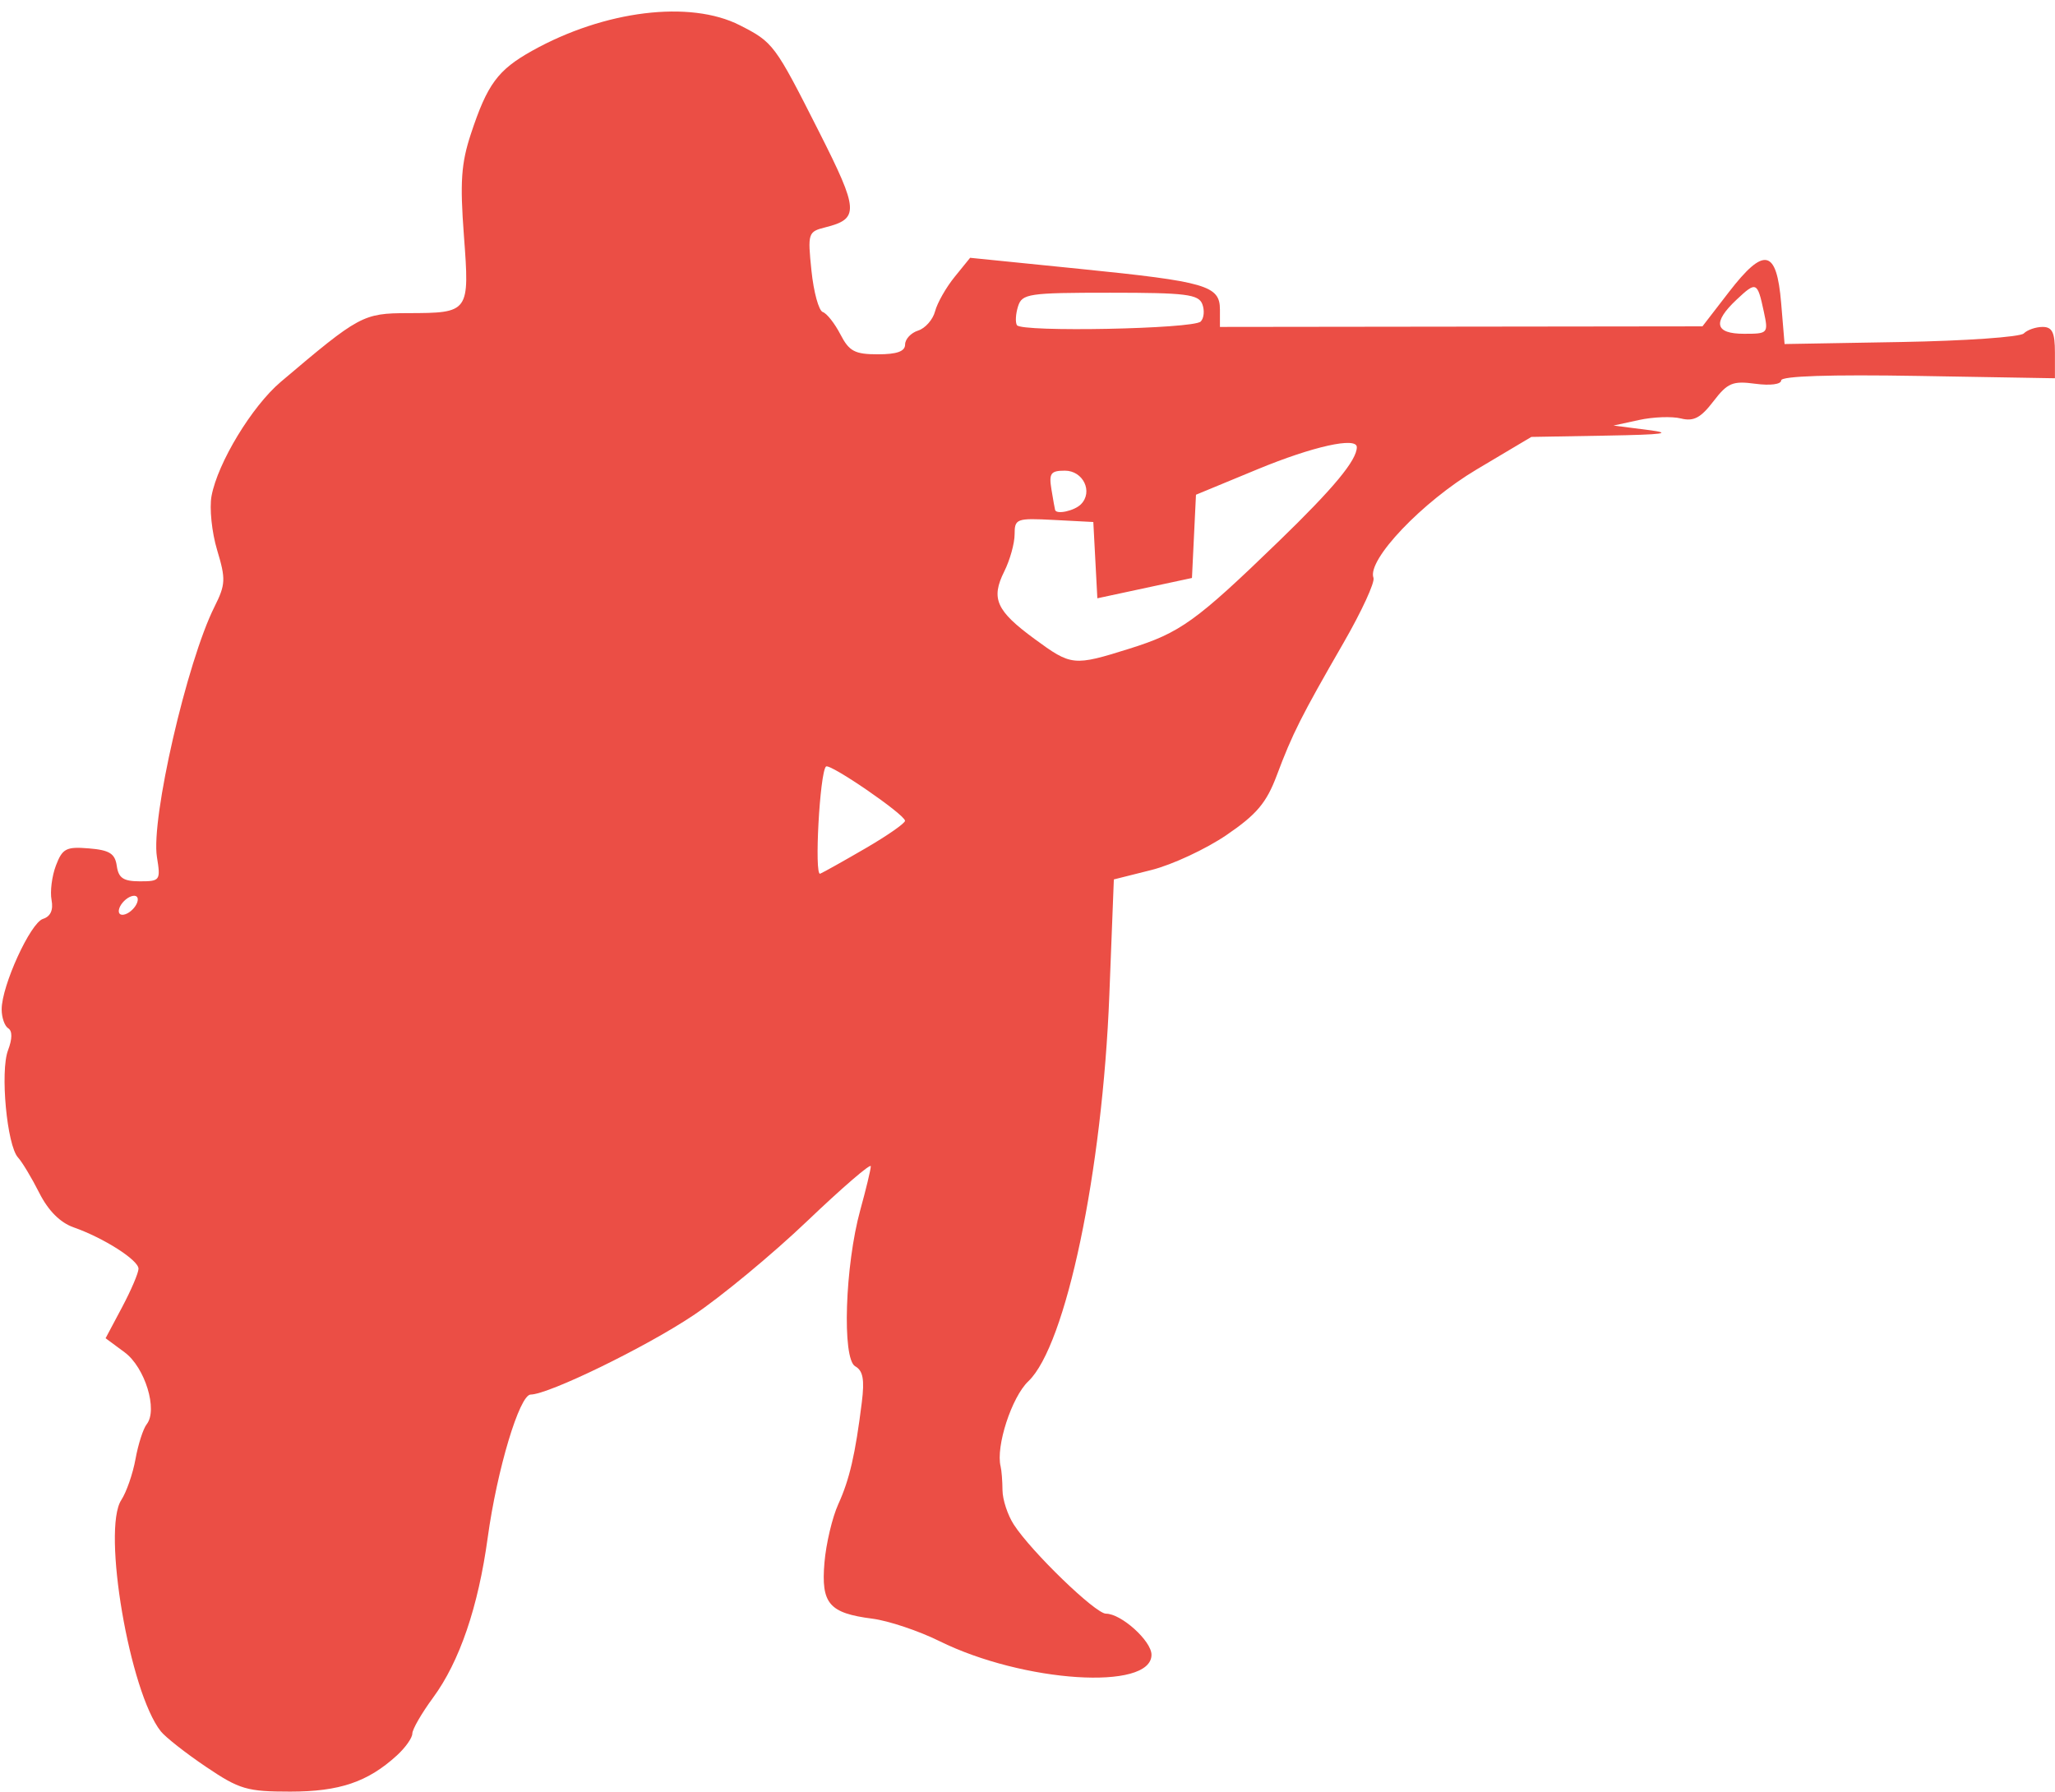 <?xml version="1.0" encoding="UTF-8" standalone="no"?><svg xmlns="http://www.w3.org/2000/svg" xmlns:xlink="http://www.w3.org/1999/xlink" fill="#eb4e45" height="585.9" preserveAspectRatio="xMidYMid meet" version="1" viewBox="46.6 52.8 672.0 585.9" width="672" zoomAndPan="magnify"><g id="change1_1"><path d="m113.98 630.56c-6.601-4.454-13.259-9.681-14.797-11.616-10.19-12.82-19.264-65.943-12.92-75.637 1.695-2.59 3.789-8.633 4.655-13.429s2.51-9.903 3.653-11.348c3.712-4.691-0.549-18.591-7.208-23.515l-6.234-4.609 5.389-10.136c2.964-5.575 5.383-11.245 5.375-12.6-0.016-2.83-11.387-10.075-21.245-13.536-4.369-1.534-8.275-5.456-11.19-11.237-2.464-4.884-5.601-10.106-6.971-11.604-3.623-3.961-5.877-28.174-3.262-35.051 1.419-3.732 1.445-6.336 0.073-7.184-1.184-0.732-2.153-3.518-2.153-6.191 0-7.724 9.387-28.283 13.511-29.592 2.474-0.785 3.429-2.894 2.8-6.184-0.525-2.746 0.121-7.82 1.435-11.276 2.113-5.558 3.36-6.204 10.786-5.589 6.746 0.558 8.537 1.685 9.112 5.731 0.564 3.97 2.165 5.036 7.567 5.036 6.598 0 6.804-0.294 5.563-7.942-2.019-12.443 9.783-63.795 18.804-81.815 3.659-7.308 3.741-9.054 0.878-18.566-1.738-5.775-2.561-13.727-1.829-17.671 2.013-10.847 13.224-29.343 22.609-37.299 25.726-21.809 26.941-22.466 41.584-22.503 20.129-0.05 20.223-0.181 18.334-25.381-1.313-17.514-0.892-23.608 2.297-33.263 5.352-16.206 8.787-20.87 19.969-27.12 23.668-13.228 51.684-16.676 67.975-8.365 10.963 5.593 11.405 6.187 25.901 34.844 13.024 25.748 13.196 28.432 2.003 31.242-5.604 1.407-5.759 1.895-4.492 14.172 0.722 6.993 2.389 13.074 3.705 13.513s3.908 3.728 5.76 7.31c2.861 5.534 4.704 6.512 12.262 6.512 6.229 0 8.895-0.961 8.895-3.206 0-1.764 1.914-3.814 4.254-4.556s4.836-3.58 5.548-6.306 3.581-7.776 6.377-11.224l5.083-6.268 35.809 3.617c41.479 4.19 45.881 5.47 45.881 13.347v5.643l78.893-0.095 78.893-0.095 8.647-11.21c11.529-14.947 15.616-14.089 17.091 3.587l1.119 13.409 38.04-0.664c20.922-0.365 39-1.624 40.174-2.798s3.946-2.134 6.162-2.134c3.163 0 4.029 1.804 4.03 8.393l0.002 8.393-44.763-0.762c-28.719-0.489-44.763 0.037-44.763 1.466 0 1.284-3.575 1.748-8.444 1.095-7.436-0.997-9.076-0.308-13.737 5.774-4.132 5.392-6.455 6.614-10.594 5.575-2.916-0.732-9.072-0.51-13.68 0.494l-8.378 1.825 11.19 1.427c8.534 1.088 5.346 1.53-13.429 1.859l-24.619 0.432-17.868 10.626c-17.801 10.586-35.94 29.633-33.759 35.448 0.535 1.426-3.872 10.993-9.793 21.262-13.837 23.999-16.702 29.686-21.806 43.289-3.387 9.026-6.566 12.805-16.439 19.54-6.732 4.592-17.779 9.74-24.55 11.44l-12.309 3.091-1.474 37.798c-2.251 57.699-14.192 114.63-26.492 126.31-5.45 5.172-10.702 21.339-9.055 27.87 0.31 1.231 0.584 4.732 0.609 7.779s1.681 8.081 3.681 11.184c5.698 8.841 26.702 29.156 30.143 29.156 5.012 0 14.898 8.918 14.898 13.44 0 11.817-41.908 9.111-69.381-4.48-6.77-3.349-16.629-6.645-21.909-7.324-14.155-1.82-16.796-4.913-15.656-18.334 0.527-6.203 2.564-14.803 4.526-19.112 3.676-8.072 5.572-16.283 7.697-33.342 0.923-7.406 0.386-10.312-2.167-11.741-4.347-2.433-3.347-32.973 1.675-51.156 1.87-6.77 3.412-13.184 3.427-14.253s-9.336 6.988-20.778 17.905-28.234 24.812-37.315 30.88c-15.577 10.409-47.21 25.809-53.135 25.869-3.639 0.037-11.001 24.553-14.042 46.763-3.112 22.729-9.202 40.561-17.885 52.368-3.724 5.064-6.771 10.343-6.771 11.733s-2.266 4.598-5.036 7.131c-9.508 8.694-18.784 11.842-34.888 11.842-14.138 0-16.6-0.724-27.528-8.098zm-22.492-282.71c0.56-1.679-0.28-2.518-1.958-1.958-1.616 0.539-3.378 2.301-3.917 3.917-0.56 1.679 0.28 2.518 1.958 1.958 1.616-0.539 3.378-2.301 3.917-3.917zm238.22-17.7c7.078-4.117 12.857-8.145 12.842-8.951-0.037-2.044-24.652-18.937-25.849-17.74-2.038 2.038-3.868 35.883-1.895 35.043 1.118-0.476 7.824-4.234 14.902-8.351zm86.281-65.252c16.572-5.195 21.683-8.873 48.793-35.112 17.936-17.36 25.508-26.492 25.508-30.761 0-3.452-14.385-0.251-32.452 7.221l-20.143 8.33-0.657 13.612-0.657 13.612-15.469 3.321-15.469 3.321-0.659-12.473-0.659-12.473-12.869-0.671c-12.273-0.64-12.869-0.423-12.869 4.692 0 2.95-1.525 8.42-3.389 12.156-4.419 8.858-2.627 12.859 9.864 22.026 12.109 8.887 12.768 8.955 31.128 3.199zm-15.928-47.186c4.065-4.065 0.769-11.002-5.226-11.002-4.656 0-5.27 0.859-4.399 6.155 0.556 3.385 1.094 6.407 1.196 6.714 0.508 1.543 6.303 0.259 8.43-1.867zm39.176-59.767c1.079-1.079 1.318-3.642 0.531-5.694-1.234-3.215-5.406-3.731-30.137-3.731-26.696 0-28.804 0.312-30.119 4.456-0.778 2.451-0.943 5.221-0.366 6.155 1.449 2.349 57.666 1.24 60.092-1.185zm184.14-3.271c-2.098-9.791-2.45-9.946-8.878-3.908-7.975 7.492-7.175 11.182 2.425 11.182 7.866 0 7.983-0.132 6.453-7.274z" fill="inherit"/></g></svg>